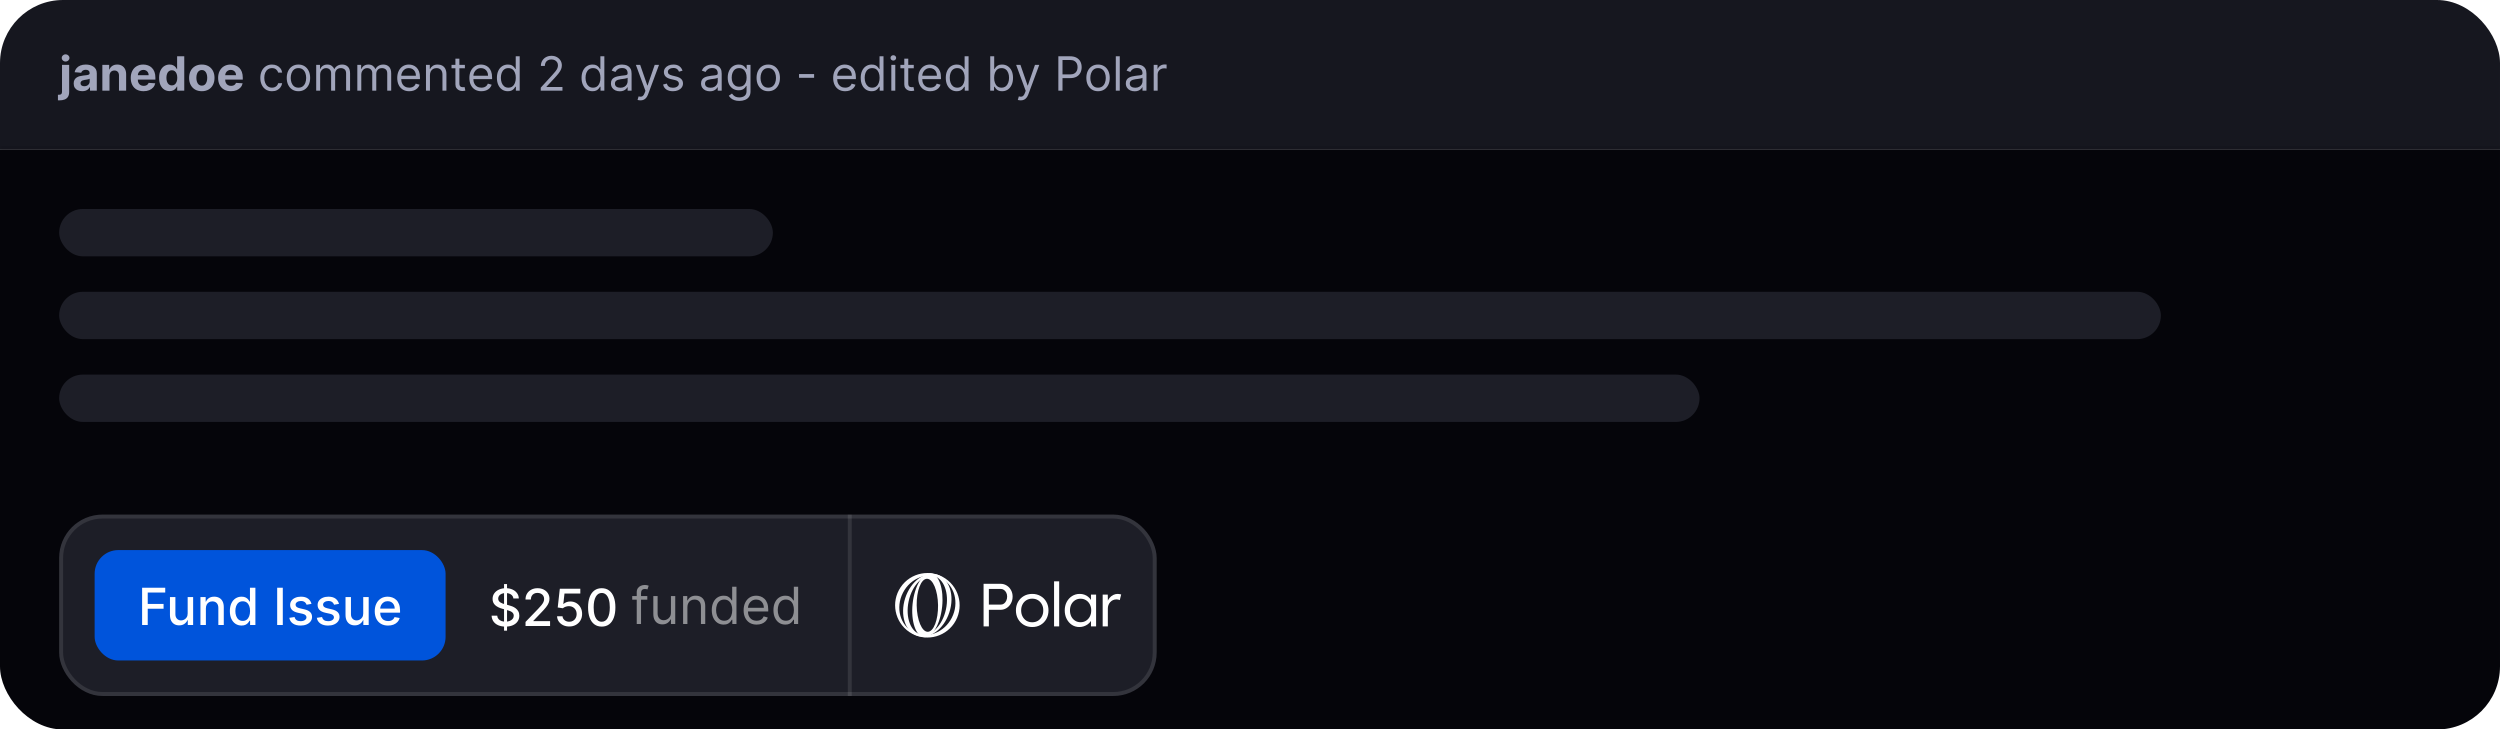 <svg width="634" height="185" viewBox="0 0 634 185" fill="none" xmlns="http://www.w3.org/2000/svg">
<g clip-path="url(#clip0_3455_5477)">
<mask id="path-2-inside-1_3455_5477" fill="white">
<path d="M0 0H655V38H0V0Z"/>
</mask>
<path d="M0 0H655V38H0V0Z" fill="#16171F"/>
<path d="M655 37H0V39H655V37Z" fill="black" fill-opacity="0.08" mask="url(#path-2-inside-1_3455_5477)"/>
<path d="M15.724 16.454H17.54V23.324C17.54 23.829 17.44 24.239 17.241 24.551C17.043 24.864 16.757 25.092 16.385 25.237C16.016 25.382 15.574 25.454 15.06 25.454C14.997 25.454 14.938 25.453 14.881 25.45C14.821 25.45 14.758 25.449 14.693 25.446V24.027C14.742 24.03 14.784 24.031 14.821 24.031C14.855 24.034 14.892 24.035 14.932 24.035C15.224 24.035 15.429 23.973 15.546 23.848C15.665 23.726 15.724 23.541 15.724 23.294V16.454ZM16.628 15.611C16.361 15.611 16.131 15.521 15.938 15.342C15.744 15.161 15.648 14.943 15.648 14.69C15.648 14.44 15.744 14.226 15.938 14.047C16.131 13.865 16.361 13.774 16.628 13.774C16.901 13.774 17.132 13.865 17.322 14.047C17.516 14.226 17.612 14.44 17.612 14.69C17.612 14.943 17.516 15.161 17.322 15.342C17.132 15.521 16.901 15.611 16.628 15.611ZM20.86 23.124C20.443 23.124 20.071 23.051 19.744 22.906C19.417 22.759 19.159 22.541 18.968 22.254C18.781 21.965 18.687 21.604 18.687 21.172C18.687 20.808 18.754 20.503 18.887 20.256C19.021 20.009 19.203 19.81 19.433 19.659C19.663 19.509 19.924 19.395 20.217 19.318C20.512 19.241 20.822 19.188 21.146 19.156C21.527 19.116 21.834 19.079 22.066 19.046C22.299 19.009 22.468 18.954 22.573 18.884C22.679 18.812 22.731 18.707 22.731 18.568V18.543C22.731 18.273 22.646 18.064 22.476 17.916C22.308 17.768 22.069 17.695 21.76 17.695C21.433 17.695 21.173 17.767 20.98 17.912C20.787 18.054 20.659 18.233 20.596 18.449L18.917 18.312C19.003 17.915 19.17 17.571 19.42 17.281C19.67 16.989 19.992 16.764 20.387 16.608C20.785 16.449 21.245 16.369 21.768 16.369C22.132 16.369 22.48 16.412 22.812 16.497C23.147 16.582 23.444 16.715 23.703 16.893C23.964 17.072 24.17 17.303 24.321 17.584C24.471 17.862 24.547 18.196 24.547 18.585V23H22.825V22.092H22.774C22.669 22.297 22.528 22.477 22.352 22.634C22.176 22.787 21.964 22.908 21.717 22.996C21.47 23.081 21.184 23.124 20.86 23.124ZM21.38 21.871C21.647 21.871 21.883 21.818 22.088 21.713C22.292 21.605 22.453 21.46 22.569 21.278C22.686 21.097 22.744 20.891 22.744 20.66V19.966C22.687 20.003 22.609 20.037 22.51 20.068C22.413 20.097 22.304 20.124 22.181 20.149C22.059 20.172 21.937 20.193 21.815 20.213C21.693 20.23 21.582 20.246 21.483 20.26C21.27 20.291 21.084 20.341 20.924 20.409C20.765 20.477 20.642 20.57 20.554 20.686C20.466 20.8 20.422 20.942 20.422 21.112C20.422 21.359 20.511 21.548 20.69 21.679C20.872 21.807 21.102 21.871 21.38 21.871ZM27.77 19.216V23H25.955V16.454H27.685V17.609H27.762C27.907 17.229 28.149 16.928 28.49 16.706C28.831 16.482 29.245 16.369 29.73 16.369C30.185 16.369 30.581 16.469 30.919 16.668C31.258 16.866 31.52 17.151 31.708 17.52C31.895 17.886 31.989 18.324 31.989 18.832V23H30.174V19.156C30.177 18.756 30.074 18.443 29.867 18.219C29.659 17.991 29.374 17.878 29.01 17.878C28.766 17.878 28.55 17.93 28.363 18.035C28.178 18.141 28.033 18.294 27.928 18.496C27.826 18.695 27.773 18.935 27.77 19.216ZM36.403 23.128C35.729 23.128 35.15 22.991 34.664 22.719C34.181 22.443 33.809 22.054 33.548 21.551C33.286 21.046 33.156 20.447 33.156 19.757C33.156 19.084 33.286 18.493 33.548 17.984C33.809 17.476 34.177 17.079 34.651 16.796C35.129 16.511 35.688 16.369 36.33 16.369C36.762 16.369 37.164 16.439 37.536 16.578C37.911 16.715 38.238 16.921 38.516 17.196C38.798 17.472 39.016 17.818 39.173 18.236C39.329 18.651 39.407 19.136 39.407 19.693V20.192H33.88V19.067H37.698C37.698 18.805 37.641 18.574 37.528 18.372C37.414 18.171 37.256 18.013 37.055 17.899C36.856 17.783 36.624 17.724 36.36 17.724C36.084 17.724 35.84 17.788 35.627 17.916C35.417 18.041 35.252 18.21 35.133 18.423C35.014 18.634 34.952 18.868 34.95 19.126V20.196C34.95 20.52 35.009 20.8 35.129 21.035C35.251 21.271 35.423 21.453 35.644 21.581C35.866 21.709 36.129 21.773 36.432 21.773C36.634 21.773 36.819 21.744 36.986 21.688C37.154 21.631 37.298 21.546 37.417 21.432C37.536 21.318 37.627 21.179 37.69 21.014L39.369 21.125C39.283 21.528 39.109 21.881 38.844 22.182C38.583 22.48 38.245 22.713 37.83 22.881C37.418 23.046 36.943 23.128 36.403 23.128ZM43.004 23.107C42.506 23.107 42.056 22.979 41.653 22.723C41.252 22.465 40.934 22.085 40.698 21.585C40.465 21.082 40.349 20.466 40.349 19.736C40.349 18.986 40.469 18.362 40.711 17.865C40.952 17.365 41.273 16.991 41.674 16.744C42.077 16.494 42.519 16.369 42.999 16.369C43.366 16.369 43.671 16.432 43.916 16.557C44.163 16.679 44.361 16.832 44.512 17.017C44.666 17.199 44.782 17.378 44.861 17.554H44.917V14.273H46.728V23H44.938V21.952H44.861C44.776 22.134 44.656 22.314 44.499 22.493C44.346 22.669 44.146 22.815 43.898 22.932C43.654 23.048 43.356 23.107 43.004 23.107ZM43.579 21.662C43.871 21.662 44.119 21.582 44.32 21.423C44.525 21.261 44.681 21.035 44.789 20.746C44.9 20.456 44.955 20.116 44.955 19.727C44.955 19.338 44.901 19 44.793 18.713C44.685 18.426 44.529 18.204 44.325 18.048C44.12 17.892 43.871 17.814 43.579 17.814C43.281 17.814 43.029 17.895 42.825 18.057C42.62 18.219 42.465 18.443 42.36 18.73C42.255 19.017 42.202 19.349 42.202 19.727C42.202 20.108 42.255 20.445 42.36 20.737C42.468 21.027 42.623 21.254 42.825 21.419C43.029 21.581 43.281 21.662 43.579 21.662ZM51.178 23.128C50.516 23.128 49.944 22.987 49.461 22.706C48.98 22.422 48.61 22.027 48.348 21.521C48.087 21.013 47.956 20.423 47.956 19.753C47.956 19.077 48.087 18.486 48.348 17.98C48.61 17.472 48.98 17.077 49.461 16.796C49.944 16.511 50.516 16.369 51.178 16.369C51.84 16.369 52.411 16.511 52.891 16.796C53.374 17.077 53.746 17.472 54.008 17.98C54.269 18.486 54.4 19.077 54.4 19.753C54.4 20.423 54.269 21.013 54.008 21.521C53.746 22.027 53.374 22.422 52.891 22.706C52.411 22.987 51.84 23.128 51.178 23.128ZM51.186 21.722C51.488 21.722 51.739 21.636 51.941 21.466C52.142 21.293 52.294 21.057 52.397 20.759C52.502 20.46 52.554 20.121 52.554 19.74C52.554 19.359 52.502 19.02 52.397 18.722C52.294 18.423 52.142 18.188 51.941 18.014C51.739 17.841 51.488 17.754 51.186 17.754C50.883 17.754 50.627 17.841 50.419 18.014C50.215 18.188 50.06 18.423 49.955 18.722C49.853 19.02 49.801 19.359 49.801 19.74C49.801 20.121 49.853 20.46 49.955 20.759C50.06 21.057 50.215 21.293 50.419 21.466C50.627 21.636 50.883 21.722 51.186 21.722ZM58.563 23.128C57.89 23.128 57.31 22.991 56.824 22.719C56.341 22.443 55.969 22.054 55.708 21.551C55.446 21.046 55.316 20.447 55.316 19.757C55.316 19.084 55.446 18.493 55.708 17.984C55.969 17.476 56.337 17.079 56.811 16.796C57.289 16.511 57.848 16.369 58.49 16.369C58.922 16.369 59.324 16.439 59.696 16.578C60.071 16.715 60.398 16.921 60.676 17.196C60.958 17.472 61.176 17.818 61.333 18.236C61.489 18.651 61.567 19.136 61.567 19.693V20.192H56.04V19.067H59.858C59.858 18.805 59.801 18.574 59.688 18.372C59.574 18.171 59.416 18.013 59.215 17.899C59.016 17.783 58.784 17.724 58.52 17.724C58.245 17.724 58 17.788 57.787 17.916C57.577 18.041 57.412 18.21 57.293 18.423C57.174 18.634 57.113 18.868 57.11 19.126V20.196C57.11 20.52 57.169 20.8 57.289 21.035C57.411 21.271 57.583 21.453 57.804 21.581C58.026 21.709 58.289 21.773 58.593 21.773C58.794 21.773 58.979 21.744 59.147 21.688C59.314 21.631 59.458 21.546 59.577 21.432C59.696 21.318 59.787 21.179 59.85 21.014L61.529 21.125C61.444 21.528 61.269 21.881 61.005 22.182C60.743 22.48 60.405 22.713 59.99 22.881C59.578 23.046 59.103 23.128 58.563 23.128ZM68.982 23.136C68.368 23.136 67.84 22.991 67.397 22.702C66.954 22.412 66.613 22.013 66.374 21.504C66.135 20.996 66.016 20.415 66.016 19.761C66.016 19.097 66.138 18.51 66.382 18.001C66.63 17.49 66.973 17.091 67.414 16.804C67.857 16.514 68.374 16.369 68.965 16.369C69.425 16.369 69.84 16.454 70.209 16.625C70.579 16.796 70.881 17.034 71.117 17.341C71.353 17.648 71.499 18.006 71.556 18.415H70.55C70.473 18.116 70.303 17.852 70.039 17.622C69.777 17.389 69.425 17.273 68.982 17.273C68.59 17.273 68.246 17.375 67.951 17.579C67.658 17.781 67.429 18.067 67.265 18.436C67.103 18.803 67.022 19.233 67.022 19.727C67.022 20.233 67.101 20.673 67.26 21.048C67.422 21.423 67.65 21.715 67.942 21.922C68.238 22.129 68.584 22.233 68.982 22.233C69.243 22.233 69.481 22.188 69.694 22.097C69.907 22.006 70.087 21.875 70.235 21.704C70.382 21.534 70.488 21.329 70.55 21.091H71.556C71.499 21.477 71.358 21.825 71.134 22.135C70.912 22.442 70.618 22.686 70.252 22.868C69.888 23.047 69.465 23.136 68.982 23.136ZM75.685 23.136C75.094 23.136 74.576 22.996 74.13 22.715C73.686 22.433 73.34 22.04 73.09 21.534C72.843 21.028 72.719 20.438 72.719 19.761C72.719 19.079 72.843 18.484 73.09 17.976C73.34 17.467 73.686 17.072 74.13 16.791C74.576 16.51 75.094 16.369 75.685 16.369C76.276 16.369 76.793 16.51 77.236 16.791C77.682 17.072 78.029 17.467 78.276 17.976C78.526 18.484 78.651 19.079 78.651 19.761C78.651 20.438 78.526 21.028 78.276 21.534C78.029 22.04 77.682 22.433 77.236 22.715C76.793 22.996 76.276 23.136 75.685 23.136ZM75.685 22.233C76.134 22.233 76.503 22.118 76.793 21.888C77.083 21.658 77.297 21.355 77.436 20.98C77.576 20.605 77.645 20.199 77.645 19.761C77.645 19.324 77.576 18.916 77.436 18.538C77.297 18.16 77.083 17.855 76.793 17.622C76.503 17.389 76.134 17.273 75.685 17.273C75.236 17.273 74.867 17.389 74.577 17.622C74.287 17.855 74.073 18.16 73.934 18.538C73.794 18.916 73.725 19.324 73.725 19.761C73.725 20.199 73.794 20.605 73.934 20.98C74.073 21.355 74.287 21.658 74.577 21.888C74.867 22.118 75.236 22.233 75.685 22.233ZM80.186 23V16.454H81.158V17.477H81.243C81.379 17.128 81.599 16.857 81.903 16.663C82.207 16.467 82.572 16.369 82.999 16.369C83.43 16.369 83.79 16.467 84.077 16.663C84.367 16.857 84.592 17.128 84.754 17.477H84.822C84.99 17.139 85.242 16.871 85.577 16.672C85.912 16.47 86.314 16.369 86.783 16.369C87.368 16.369 87.847 16.553 88.219 16.919C88.591 17.283 88.777 17.849 88.777 18.619V23H87.771V18.619C87.771 18.136 87.639 17.791 87.375 17.584C87.111 17.376 86.8 17.273 86.442 17.273C85.981 17.273 85.625 17.412 85.372 17.69C85.119 17.966 84.993 18.315 84.993 18.739V23H83.97V18.517C83.97 18.145 83.849 17.845 83.608 17.618C83.367 17.388 83.055 17.273 82.675 17.273C82.413 17.273 82.169 17.342 81.942 17.482C81.717 17.621 81.535 17.814 81.396 18.061C81.26 18.305 81.192 18.588 81.192 18.909V23H80.186ZM90.616 23V16.454H91.587V17.477H91.673C91.809 17.128 92.029 16.857 92.333 16.663C92.637 16.467 93.002 16.369 93.428 16.369C93.86 16.369 94.219 16.467 94.506 16.663C94.796 16.857 95.022 17.128 95.184 17.477H95.252C95.42 17.139 95.671 16.871 96.006 16.672C96.342 16.47 96.744 16.369 97.212 16.369C97.798 16.369 98.276 16.553 98.648 16.919C99.021 17.283 99.207 17.849 99.207 18.619V23H98.201V18.619C98.201 18.136 98.069 17.791 97.805 17.584C97.54 17.376 97.229 17.273 96.871 17.273C96.411 17.273 96.055 17.412 95.802 17.69C95.549 17.966 95.423 18.315 95.423 18.739V23H94.4V18.517C94.4 18.145 94.279 17.845 94.038 17.618C93.796 17.388 93.485 17.273 93.104 17.273C92.843 17.273 92.599 17.342 92.371 17.482C92.147 17.621 91.965 17.814 91.826 18.061C91.69 18.305 91.621 18.588 91.621 18.909V23H90.616ZM103.79 23.136C103.159 23.136 102.615 22.997 102.158 22.719C101.703 22.438 101.352 22.046 101.105 21.543C100.861 21.037 100.739 20.449 100.739 19.778C100.739 19.108 100.861 18.517 101.105 18.006C101.352 17.491 101.696 17.091 102.136 16.804C102.58 16.514 103.097 16.369 103.688 16.369C104.028 16.369 104.365 16.426 104.697 16.54C105.03 16.653 105.332 16.838 105.605 17.094C105.878 17.347 106.095 17.682 106.257 18.099C106.419 18.517 106.5 19.031 106.5 19.642V20.068H101.455V19.199H105.477C105.477 18.829 105.403 18.5 105.256 18.21C105.111 17.921 104.903 17.692 104.634 17.524C104.366 17.357 104.051 17.273 103.688 17.273C103.287 17.273 102.94 17.372 102.648 17.571C102.358 17.767 102.135 18.023 101.979 18.338C101.822 18.653 101.744 18.991 101.744 19.352V19.932C101.744 20.426 101.83 20.845 102 21.189C102.173 21.53 102.413 21.79 102.72 21.969C103.027 22.145 103.384 22.233 103.79 22.233C104.054 22.233 104.293 22.196 104.506 22.122C104.722 22.046 104.908 21.932 105.064 21.781C105.22 21.628 105.341 21.438 105.426 21.21L106.398 21.483C106.295 21.812 106.124 22.102 105.882 22.352C105.641 22.599 105.342 22.793 104.987 22.932C104.632 23.068 104.233 23.136 103.79 23.136ZM109.036 19.062V23H108.03V16.454H109.001V17.477H109.087C109.24 17.145 109.473 16.878 109.786 16.676C110.098 16.472 110.501 16.369 110.996 16.369C111.439 16.369 111.827 16.46 112.159 16.642C112.491 16.821 112.75 17.094 112.935 17.46C113.119 17.824 113.212 18.284 113.212 18.841V23H112.206V18.909C112.206 18.395 112.072 17.994 111.805 17.707C111.538 17.418 111.172 17.273 110.706 17.273C110.385 17.273 110.098 17.342 109.845 17.482C109.595 17.621 109.398 17.824 109.253 18.091C109.108 18.358 109.036 18.682 109.036 19.062ZM117.896 16.454V17.307H114.504V16.454H117.896ZM115.493 14.886H116.498V21.125C116.498 21.409 116.539 21.622 116.622 21.764C116.707 21.903 116.815 21.997 116.946 22.046C117.079 22.091 117.22 22.114 117.368 22.114C117.478 22.114 117.569 22.108 117.64 22.097C117.711 22.082 117.768 22.071 117.811 22.062L118.015 22.966C117.947 22.991 117.852 23.017 117.73 23.043C117.608 23.071 117.453 23.085 117.265 23.085C116.981 23.085 116.703 23.024 116.43 22.902C116.16 22.78 115.936 22.594 115.757 22.344C115.581 22.094 115.493 21.778 115.493 21.398V14.886ZM122.083 23.136C121.452 23.136 120.908 22.997 120.451 22.719C119.996 22.438 119.645 22.046 119.398 21.543C119.154 21.037 119.032 20.449 119.032 19.778C119.032 19.108 119.154 18.517 119.398 18.006C119.645 17.491 119.989 17.091 120.429 16.804C120.873 16.514 121.39 16.369 121.98 16.369C122.321 16.369 122.658 16.426 122.99 16.54C123.323 16.653 123.625 16.838 123.898 17.094C124.171 17.347 124.388 17.682 124.55 18.099C124.712 18.517 124.793 19.031 124.793 19.642V20.068H119.748V19.199H123.77C123.77 18.829 123.696 18.5 123.549 18.21C123.404 17.921 123.196 17.692 122.926 17.524C122.659 17.357 122.344 17.273 121.98 17.273C121.58 17.273 121.233 17.372 120.941 17.571C120.651 17.767 120.428 18.023 120.272 18.338C120.115 18.653 120.037 18.991 120.037 19.352V19.932C120.037 20.426 120.123 20.845 120.293 21.189C120.466 21.53 120.706 21.79 121.013 21.969C121.32 22.145 121.676 22.233 122.083 22.233C122.347 22.233 122.586 22.196 122.799 22.122C123.015 22.046 123.201 21.932 123.357 21.781C123.513 21.628 123.634 21.438 123.719 21.21L124.691 21.483C124.588 21.812 124.417 22.102 124.175 22.352C123.934 22.599 123.635 22.793 123.28 22.932C122.925 23.068 122.526 23.136 122.083 23.136ZM128.794 23.136C128.249 23.136 127.767 22.999 127.35 22.723C126.932 22.445 126.605 22.053 126.37 21.547C126.134 21.038 126.016 20.438 126.016 19.744C126.016 19.057 126.134 18.46 126.37 17.954C126.605 17.449 126.934 17.058 127.354 16.783C127.775 16.507 128.26 16.369 128.811 16.369C129.238 16.369 129.574 16.44 129.821 16.582C130.071 16.722 130.262 16.881 130.392 17.06C130.526 17.236 130.63 17.381 130.703 17.494H130.789V14.273H131.794V23H130.823V21.994H130.703C130.63 22.114 130.525 22.264 130.388 22.446C130.252 22.625 130.057 22.785 129.804 22.928C129.551 23.067 129.215 23.136 128.794 23.136ZM128.931 22.233C129.334 22.233 129.675 22.128 129.953 21.918C130.232 21.704 130.444 21.41 130.588 21.035C130.733 20.658 130.806 20.222 130.806 19.727C130.806 19.239 130.735 18.811 130.593 18.445C130.451 18.075 130.24 17.788 129.962 17.584C129.684 17.376 129.34 17.273 128.931 17.273C128.505 17.273 128.15 17.382 127.865 17.601C127.584 17.817 127.373 18.111 127.23 18.483C127.091 18.852 127.022 19.267 127.022 19.727C127.022 20.193 127.093 20.616 127.235 20.997C127.38 21.375 127.593 21.676 127.874 21.901C128.158 22.122 128.51 22.233 128.931 22.233ZM137.134 23V22.233L140.015 19.079C140.353 18.71 140.631 18.389 140.85 18.116C141.069 17.841 141.23 17.582 141.336 17.341C141.444 17.097 141.498 16.841 141.498 16.574C141.498 16.267 141.424 16.001 141.276 15.777C141.131 15.553 140.932 15.379 140.679 15.257C140.426 15.135 140.142 15.074 139.827 15.074C139.492 15.074 139.199 15.143 138.949 15.283C138.702 15.419 138.51 15.611 138.374 15.858C138.24 16.105 138.174 16.395 138.174 16.727H137.168C137.168 16.216 137.286 15.767 137.522 15.381C137.757 14.994 138.078 14.693 138.485 14.477C138.894 14.261 139.353 14.153 139.861 14.153C140.373 14.153 140.826 14.261 141.221 14.477C141.615 14.693 141.925 14.984 142.15 15.351C142.374 15.717 142.486 16.125 142.486 16.574C142.486 16.895 142.428 17.209 142.311 17.516C142.198 17.82 141.999 18.159 141.715 18.534C141.434 18.906 141.043 19.361 140.543 19.898L138.583 21.994V22.062H142.64V23H137.134ZM150.263 23.136C149.718 23.136 149.236 22.999 148.819 22.723C148.401 22.445 148.074 22.053 147.838 21.547C147.603 21.038 147.485 20.438 147.485 19.744C147.485 19.057 147.603 18.46 147.838 17.954C148.074 17.449 148.402 17.058 148.823 16.783C149.243 16.507 149.729 16.369 150.28 16.369C150.706 16.369 151.043 16.44 151.29 16.582C151.54 16.722 151.73 16.881 151.861 17.06C151.995 17.236 152.098 17.381 152.172 17.494H152.257V14.273H153.263V23H152.292V21.994H152.172C152.098 22.114 151.993 22.264 151.857 22.446C151.721 22.625 151.526 22.785 151.273 22.928C151.02 23.067 150.684 23.136 150.263 23.136ZM150.4 22.233C150.803 22.233 151.144 22.128 151.422 21.918C151.701 21.704 151.912 21.41 152.057 21.035C152.202 20.658 152.275 20.222 152.275 19.727C152.275 19.239 152.203 18.811 152.061 18.445C151.919 18.075 151.709 17.788 151.431 17.584C151.152 17.376 150.809 17.273 150.4 17.273C149.973 17.273 149.618 17.382 149.334 17.601C149.053 17.817 148.841 18.111 148.699 18.483C148.56 18.852 148.49 19.267 148.49 19.727C148.49 20.193 148.561 20.616 148.703 20.997C148.848 21.375 149.061 21.676 149.343 21.901C149.627 22.122 149.979 22.233 150.4 22.233ZM157.171 23.153C156.756 23.153 156.38 23.075 156.042 22.919C155.703 22.76 155.435 22.531 155.236 22.233C155.037 21.932 154.938 21.568 154.938 21.142C154.938 20.767 155.012 20.463 155.159 20.23C155.307 19.994 155.505 19.81 155.752 19.676C155.999 19.543 156.272 19.443 156.57 19.378C156.871 19.31 157.174 19.256 157.478 19.216C157.875 19.165 158.198 19.126 158.445 19.101C158.695 19.072 158.877 19.026 158.99 18.96C159.107 18.895 159.165 18.781 159.165 18.619V18.585C159.165 18.165 159.05 17.838 158.82 17.605C158.593 17.372 158.248 17.256 157.784 17.256C157.304 17.256 156.928 17.361 156.655 17.571C156.382 17.781 156.191 18.006 156.08 18.244L155.125 17.903C155.296 17.506 155.523 17.196 155.807 16.974C156.094 16.75 156.407 16.594 156.745 16.506C157.086 16.415 157.421 16.369 157.75 16.369C157.961 16.369 158.202 16.395 158.475 16.446C158.75 16.494 159.016 16.595 159.272 16.749C159.53 16.902 159.745 17.134 159.915 17.443C160.086 17.753 160.171 18.168 160.171 18.688V23H159.165V22.114H159.114C159.046 22.256 158.932 22.408 158.773 22.57C158.614 22.732 158.402 22.869 158.138 22.983C157.874 23.097 157.551 23.153 157.171 23.153ZM157.324 22.25C157.722 22.25 158.057 22.172 158.33 22.016C158.605 21.859 158.813 21.658 158.952 21.41C159.094 21.163 159.165 20.903 159.165 20.631V19.71C159.123 19.761 159.029 19.808 158.884 19.851C158.742 19.891 158.577 19.926 158.39 19.957C158.205 19.986 158.025 20.011 157.848 20.034C157.675 20.054 157.534 20.071 157.426 20.085C157.165 20.119 156.921 20.175 156.694 20.251C156.469 20.325 156.287 20.438 156.148 20.588C156.012 20.736 155.944 20.938 155.944 21.193C155.944 21.543 156.073 21.807 156.331 21.986C156.593 22.162 156.924 22.25 157.324 22.25ZM162.42 25.454C162.249 25.454 162.097 25.44 161.964 25.412C161.83 25.386 161.738 25.361 161.687 25.335L161.942 24.449C162.187 24.511 162.403 24.534 162.59 24.517C162.778 24.5 162.944 24.416 163.089 24.266C163.237 24.118 163.371 23.878 163.494 23.546L163.681 23.034L161.261 16.454H162.352L164.158 21.671H164.227L166.033 16.454H167.124L164.346 23.954C164.221 24.293 164.066 24.572 163.881 24.794C163.697 25.018 163.482 25.185 163.238 25.293C162.996 25.401 162.724 25.454 162.42 25.454ZM173.088 17.921L172.185 18.176C172.128 18.026 172.044 17.879 171.933 17.737C171.825 17.592 171.678 17.473 171.49 17.379C171.303 17.285 171.062 17.239 170.77 17.239C170.369 17.239 170.036 17.331 169.768 17.516C169.504 17.697 169.372 17.929 169.372 18.21C169.372 18.46 169.463 18.658 169.645 18.803C169.827 18.947 170.111 19.068 170.497 19.165L171.469 19.403C172.054 19.546 172.49 19.763 172.777 20.055C173.064 20.345 173.207 20.719 173.207 21.176C173.207 21.551 173.099 21.886 172.884 22.182C172.67 22.477 172.372 22.71 171.989 22.881C171.605 23.051 171.159 23.136 170.651 23.136C169.983 23.136 169.43 22.991 168.993 22.702C168.555 22.412 168.278 21.989 168.162 21.432L169.116 21.193C169.207 21.546 169.379 21.81 169.632 21.986C169.888 22.162 170.222 22.25 170.634 22.25C171.102 22.25 171.474 22.151 171.75 21.952C172.028 21.75 172.168 21.509 172.168 21.227C172.168 21 172.088 20.81 171.929 20.656C171.77 20.5 171.526 20.384 171.196 20.307L170.105 20.051C169.506 19.909 169.065 19.689 168.784 19.391C168.506 19.09 168.366 18.713 168.366 18.261C168.366 17.892 168.47 17.565 168.678 17.281C168.888 16.997 169.173 16.774 169.534 16.612C169.898 16.45 170.31 16.369 170.77 16.369C171.418 16.369 171.926 16.511 172.295 16.796C172.668 17.079 172.932 17.454 173.088 17.921ZM180.022 23.153C179.608 23.153 179.231 23.075 178.893 22.919C178.555 22.76 178.287 22.531 178.088 22.233C177.889 21.932 177.789 21.568 177.789 21.142C177.789 20.767 177.863 20.463 178.011 20.23C178.159 19.994 178.356 19.81 178.603 19.676C178.85 19.543 179.123 19.443 179.422 19.378C179.723 19.31 180.025 19.256 180.329 19.216C180.727 19.165 181.049 19.126 181.297 19.101C181.547 19.072 181.728 19.026 181.842 18.96C181.958 18.895 182.017 18.781 182.017 18.619V18.585C182.017 18.165 181.902 17.838 181.672 17.605C181.444 17.372 181.099 17.256 180.636 17.256C180.156 17.256 179.779 17.361 179.507 17.571C179.234 17.781 179.042 18.006 178.931 18.244L177.977 17.903C178.147 17.506 178.375 17.196 178.659 16.974C178.946 16.75 179.258 16.594 179.596 16.506C179.937 16.415 180.272 16.369 180.602 16.369C180.812 16.369 181.054 16.395 181.326 16.446C181.602 16.494 181.868 16.595 182.123 16.749C182.382 16.902 182.596 17.134 182.767 17.443C182.937 17.753 183.022 18.168 183.022 18.688V23H182.017V22.114H181.966C181.897 22.256 181.784 22.408 181.625 22.57C181.466 22.732 181.254 22.869 180.99 22.983C180.725 23.097 180.403 23.153 180.022 23.153ZM180.176 22.25C180.574 22.25 180.909 22.172 181.181 22.016C181.457 21.859 181.664 21.658 181.804 21.41C181.946 21.163 182.017 20.903 182.017 20.631V19.71C181.974 19.761 181.88 19.808 181.735 19.851C181.593 19.891 181.429 19.926 181.241 19.957C181.056 19.986 180.876 20.011 180.7 20.034C180.527 20.054 180.386 20.071 180.278 20.085C180.017 20.119 179.772 20.175 179.545 20.251C179.321 20.325 179.139 20.438 179 20.588C178.863 20.736 178.795 20.938 178.795 21.193C178.795 21.543 178.924 21.807 179.183 21.986C179.444 22.162 179.775 22.25 180.176 22.25ZM187.5 25.591C187.014 25.591 186.597 25.528 186.247 25.403C185.898 25.281 185.607 25.119 185.374 24.918C185.143 24.719 184.96 24.506 184.824 24.278L185.625 23.716C185.716 23.835 185.831 23.972 185.97 24.125C186.109 24.281 186.3 24.416 186.541 24.53C186.786 24.646 187.105 24.704 187.5 24.704C188.028 24.704 188.464 24.577 188.808 24.321C189.152 24.065 189.324 23.665 189.324 23.119V21.79H189.239C189.165 21.909 189.06 22.057 188.923 22.233C188.79 22.406 188.597 22.561 188.344 22.697C188.094 22.831 187.756 22.898 187.33 22.898C186.801 22.898 186.327 22.773 185.906 22.523C185.489 22.273 185.158 21.909 184.913 21.432C184.672 20.954 184.551 20.375 184.551 19.693C184.551 19.023 184.669 18.439 184.905 17.942C185.141 17.442 185.469 17.055 185.889 16.783C186.31 16.507 186.795 16.369 187.347 16.369C187.773 16.369 188.111 16.44 188.361 16.582C188.614 16.722 188.807 16.881 188.94 17.06C189.077 17.236 189.182 17.381 189.256 17.494H189.358V16.454H190.33V23.188C190.33 23.75 190.202 24.207 189.946 24.56C189.693 24.915 189.352 25.175 188.923 25.34C188.497 25.507 188.023 25.591 187.5 25.591ZM187.466 21.994C187.869 21.994 188.21 21.902 188.489 21.717C188.767 21.533 188.979 21.267 189.124 20.921C189.268 20.574 189.341 20.159 189.341 19.676C189.341 19.204 189.27 18.788 189.128 18.428C188.986 18.067 188.776 17.784 188.497 17.579C188.219 17.375 187.875 17.273 187.466 17.273C187.04 17.273 186.685 17.381 186.401 17.597C186.119 17.812 185.908 18.102 185.766 18.466C185.626 18.829 185.557 19.233 185.557 19.676C185.557 20.131 185.628 20.533 185.77 20.882C185.915 21.229 186.128 21.501 186.409 21.7C186.693 21.896 187.045 21.994 187.466 21.994ZM194.83 23.136C194.239 23.136 193.72 22.996 193.274 22.715C192.831 22.433 192.484 22.04 192.234 21.534C191.987 21.028 191.864 20.438 191.864 19.761C191.864 19.079 191.987 18.484 192.234 17.976C192.484 17.467 192.831 17.072 193.274 16.791C193.72 16.51 194.239 16.369 194.83 16.369C195.42 16.369 195.938 16.51 196.381 16.791C196.827 17.072 197.173 17.467 197.42 17.976C197.67 18.484 197.795 19.079 197.795 19.761C197.795 20.438 197.67 21.028 197.42 21.534C197.173 22.04 196.827 22.433 196.381 22.715C195.938 22.996 195.42 23.136 194.83 23.136ZM194.83 22.233C195.278 22.233 195.648 22.118 195.938 21.888C196.227 21.658 196.442 21.355 196.581 20.98C196.72 20.605 196.79 20.199 196.79 19.761C196.79 19.324 196.72 18.916 196.581 18.538C196.442 18.16 196.227 17.855 195.938 17.622C195.648 17.389 195.278 17.273 194.83 17.273C194.381 17.273 194.011 17.389 193.722 17.622C193.432 17.855 193.217 18.16 193.078 18.538C192.939 18.916 192.869 19.324 192.869 19.761C192.869 20.199 192.939 20.605 193.078 20.98C193.217 21.355 193.432 21.658 193.722 21.888C194.011 22.118 194.381 22.233 194.83 22.233ZM206.456 18.79V19.727H202.637V18.79H206.456ZM214.344 23.136C213.714 23.136 213.17 22.997 212.712 22.719C212.258 22.438 211.907 22.046 211.66 21.543C211.415 21.037 211.293 20.449 211.293 19.778C211.293 19.108 211.415 18.517 211.66 18.006C211.907 17.491 212.251 17.091 212.691 16.804C213.134 16.514 213.651 16.369 214.242 16.369C214.583 16.369 214.92 16.426 215.252 16.54C215.585 16.653 215.887 16.838 216.16 17.094C216.433 17.347 216.65 17.682 216.812 18.099C216.974 18.517 217.055 19.031 217.055 19.642V20.068H212.009V19.199H216.032C216.032 18.829 215.958 18.5 215.81 18.21C215.665 17.921 215.458 17.692 215.188 17.524C214.921 17.357 214.606 17.273 214.242 17.273C213.842 17.273 213.495 17.372 213.202 17.571C212.913 17.767 212.69 18.023 212.533 18.338C212.377 18.653 212.299 18.991 212.299 19.352V19.932C212.299 20.426 212.384 20.845 212.555 21.189C212.728 21.53 212.968 21.79 213.275 21.969C213.582 22.145 213.938 22.233 214.344 22.233C214.609 22.233 214.847 22.196 215.06 22.122C215.276 22.046 215.462 21.932 215.619 21.781C215.775 21.628 215.896 21.438 215.981 21.21L216.952 21.483C216.85 21.812 216.678 22.102 216.437 22.352C216.195 22.599 215.897 22.793 215.542 22.932C215.187 23.068 214.788 23.136 214.344 23.136ZM221.056 23.136C220.511 23.136 220.029 22.999 219.612 22.723C219.194 22.445 218.867 22.053 218.631 21.547C218.396 21.038 218.278 20.438 218.278 19.744C218.278 19.057 218.396 18.46 218.631 17.954C218.867 17.449 219.195 17.058 219.616 16.783C220.036 16.507 220.522 16.369 221.073 16.369C221.499 16.369 221.836 16.44 222.083 16.582C222.333 16.722 222.523 16.881 222.654 17.06C222.788 17.236 222.891 17.381 222.965 17.494H223.05V14.273H224.056V23H223.085V21.994H222.965C222.891 22.114 222.786 22.264 222.65 22.446C222.513 22.625 222.319 22.785 222.066 22.928C221.813 23.067 221.477 23.136 221.056 23.136ZM221.192 22.233C221.596 22.233 221.937 22.128 222.215 21.918C222.494 21.704 222.705 21.41 222.85 21.035C222.995 20.658 223.067 20.222 223.067 19.727C223.067 19.239 222.996 18.811 222.854 18.445C222.712 18.075 222.502 17.788 222.224 17.584C221.945 17.376 221.602 17.273 221.192 17.273C220.766 17.273 220.411 17.382 220.127 17.601C219.846 17.817 219.634 18.111 219.492 18.483C219.353 18.852 219.283 19.267 219.283 19.727C219.283 20.193 219.354 20.616 219.496 20.997C219.641 21.375 219.854 21.676 220.136 21.901C220.42 22.122 220.772 22.233 221.192 22.233ZM226.038 23V16.454H227.043V23H226.038ZM226.549 15.364C226.353 15.364 226.184 15.297 226.042 15.163C225.903 15.03 225.833 14.869 225.833 14.682C225.833 14.494 225.903 14.334 226.042 14.2C226.184 14.067 226.353 14 226.549 14C226.745 14 226.913 14.067 227.052 14.2C227.194 14.334 227.265 14.494 227.265 14.682C227.265 14.869 227.194 15.03 227.052 15.163C226.913 15.297 226.745 15.364 226.549 15.364ZM231.732 16.454V17.307H228.34V16.454H231.732ZM229.328 14.886H230.334V21.125C230.334 21.409 230.375 21.622 230.458 21.764C230.543 21.903 230.651 21.997 230.782 22.046C230.915 22.091 231.056 22.114 231.203 22.114C231.314 22.114 231.405 22.108 231.476 22.097C231.547 22.082 231.604 22.071 231.647 22.062L231.851 22.966C231.783 22.991 231.688 23.017 231.566 23.043C231.444 23.071 231.289 23.085 231.101 23.085C230.817 23.085 230.539 23.024 230.266 22.902C229.996 22.78 229.772 22.594 229.593 22.344C229.417 22.094 229.328 21.778 229.328 21.398V14.886ZM235.919 23.136C235.288 23.136 234.744 22.997 234.287 22.719C233.832 22.438 233.481 22.046 233.234 21.543C232.99 21.037 232.868 20.449 232.868 19.778C232.868 19.108 232.99 18.517 233.234 18.006C233.481 17.491 233.825 17.091 234.265 16.804C234.708 16.514 235.225 16.369 235.816 16.369C236.157 16.369 236.494 16.426 236.826 16.54C237.159 16.653 237.461 16.838 237.734 17.094C238.007 17.347 238.224 17.682 238.386 18.099C238.548 18.517 238.629 19.031 238.629 19.642V20.068H233.583V19.199H237.606C237.606 18.829 237.532 18.5 237.385 18.21C237.24 17.921 237.032 17.692 236.762 17.524C236.495 17.357 236.18 17.273 235.816 17.273C235.416 17.273 235.069 17.372 234.777 17.571C234.487 17.767 234.264 18.023 234.108 18.338C233.951 18.653 233.873 18.991 233.873 19.352V19.932C233.873 20.426 233.958 20.845 234.129 21.189C234.302 21.53 234.542 21.79 234.849 21.969C235.156 22.145 235.512 22.233 235.919 22.233C236.183 22.233 236.422 22.196 236.635 22.122C236.85 22.046 237.037 21.932 237.193 21.781C237.349 21.628 237.47 21.438 237.555 21.21L238.527 21.483C238.424 21.812 238.252 22.102 238.011 22.352C237.77 22.599 237.471 22.793 237.116 22.932C236.761 23.068 236.362 23.136 235.919 23.136ZM242.63 23.136C242.085 23.136 241.603 22.999 241.186 22.723C240.768 22.445 240.441 22.053 240.206 21.547C239.97 21.038 239.852 20.438 239.852 19.744C239.852 19.057 239.97 18.46 240.206 17.954C240.441 17.449 240.77 17.058 241.19 16.783C241.61 16.507 242.096 16.369 242.647 16.369C243.074 16.369 243.41 16.44 243.657 16.582C243.907 16.722 244.098 16.881 244.228 17.06C244.362 17.236 244.466 17.381 244.539 17.494H244.625V14.273H245.63V23H244.659V21.994H244.539C244.466 22.114 244.36 22.264 244.224 22.446C244.088 22.625 243.893 22.785 243.64 22.928C243.387 23.067 243.051 23.136 242.63 23.136ZM242.767 22.233C243.17 22.233 243.511 22.128 243.789 21.918C244.068 21.704 244.279 21.41 244.424 21.035C244.569 20.658 244.642 20.222 244.642 19.727C244.642 19.239 244.571 18.811 244.429 18.445C244.287 18.075 244.076 17.788 243.798 17.584C243.52 17.376 243.176 17.273 242.767 17.273C242.341 17.273 241.985 17.382 241.701 17.601C241.42 17.817 241.208 18.111 241.066 18.483C240.927 18.852 240.858 19.267 240.858 19.727C240.858 20.193 240.929 20.616 241.071 20.997C241.216 21.375 241.429 21.676 241.71 21.901C241.994 22.122 242.346 22.233 242.767 22.233ZM251.123 23V14.273H252.129V17.494H252.214C252.288 17.381 252.39 17.236 252.521 17.06C252.654 16.881 252.845 16.722 253.092 16.582C253.342 16.44 253.68 16.369 254.106 16.369C254.657 16.369 255.143 16.507 255.564 16.783C255.984 17.058 256.312 17.449 256.548 17.954C256.784 18.46 256.902 19.057 256.902 19.744C256.902 20.438 256.784 21.038 256.548 21.547C256.312 22.053 255.985 22.445 255.568 22.723C255.15 22.999 254.669 23.136 254.123 23.136C253.703 23.136 253.366 23.067 253.113 22.928C252.86 22.785 252.666 22.625 252.529 22.446C252.393 22.264 252.288 22.114 252.214 21.994H252.095V23H251.123ZM252.112 19.727C252.112 20.222 252.184 20.658 252.329 21.035C252.474 21.41 252.686 21.704 252.964 21.918C253.243 22.128 253.583 22.233 253.987 22.233C254.407 22.233 254.758 22.122 255.039 21.901C255.324 21.676 255.537 21.375 255.679 20.997C255.824 20.616 255.896 20.193 255.896 19.727C255.896 19.267 255.825 18.852 255.683 18.483C255.544 18.111 255.332 17.817 255.048 17.601C254.767 17.382 254.413 17.273 253.987 17.273C253.578 17.273 253.234 17.376 252.956 17.584C252.677 17.788 252.467 18.075 252.325 18.445C252.183 18.811 252.112 19.239 252.112 19.727ZM258.853 25.454C258.683 25.454 258.531 25.44 258.397 25.412C258.264 25.386 258.172 25.361 258.12 25.335L258.376 24.449C258.62 24.511 258.836 24.534 259.024 24.517C259.211 24.5 259.377 24.416 259.522 24.266C259.67 24.118 259.805 23.878 259.927 23.546L260.115 23.034L257.694 16.454H258.785L260.592 21.671H260.66L262.467 16.454H263.558L260.779 23.954C260.654 24.293 260.5 24.572 260.315 24.794C260.13 25.018 259.916 25.185 259.672 25.293C259.43 25.401 259.157 25.454 258.853 25.454ZM268.397 23V14.273H271.346C272.03 14.273 272.59 14.396 273.025 14.643C273.462 14.888 273.786 15.219 273.996 15.636C274.206 16.054 274.311 16.52 274.311 17.034C274.311 17.548 274.206 18.016 273.996 18.436C273.789 18.857 273.468 19.192 273.033 19.442C272.598 19.689 272.042 19.812 271.363 19.812H269.249V18.875H271.328C271.797 18.875 272.174 18.794 272.458 18.632C272.742 18.47 272.948 18.251 273.076 17.976C273.206 17.697 273.272 17.384 273.272 17.034C273.272 16.685 273.206 16.372 273.076 16.097C272.948 15.821 272.74 15.605 272.453 15.449C272.167 15.29 271.786 15.21 271.311 15.21H269.453V23H268.397ZM278.466 23.136C277.875 23.136 277.357 22.996 276.911 22.715C276.468 22.433 276.121 22.04 275.871 21.534C275.624 21.028 275.5 20.438 275.5 19.761C275.5 19.079 275.624 18.484 275.871 17.976C276.121 17.467 276.468 17.072 276.911 16.791C277.357 16.51 277.875 16.369 278.466 16.369C279.057 16.369 279.574 16.51 280.017 16.791C280.463 17.072 280.81 17.467 281.057 17.976C281.307 18.484 281.432 19.079 281.432 19.761C281.432 20.438 281.307 21.028 281.057 21.534C280.81 22.04 280.463 22.433 280.017 22.715C279.574 22.996 279.057 23.136 278.466 23.136ZM278.466 22.233C278.915 22.233 279.284 22.118 279.574 21.888C279.864 21.658 280.078 21.355 280.218 20.98C280.357 20.605 280.426 20.199 280.426 19.761C280.426 19.324 280.357 18.916 280.218 18.538C280.078 18.16 279.864 17.855 279.574 17.622C279.284 17.389 278.915 17.273 278.466 17.273C278.017 17.273 277.648 17.389 277.358 17.622C277.069 17.855 276.854 18.16 276.715 18.538C276.576 18.916 276.506 19.324 276.506 19.761C276.506 20.199 276.576 20.605 276.715 20.98C276.854 21.355 277.069 21.658 277.358 21.888C277.648 22.118 278.017 22.233 278.466 22.233ZM283.973 14.273V23H282.967V14.273H283.973ZM287.741 23.153C287.326 23.153 286.95 23.075 286.612 22.919C286.274 22.76 286.005 22.531 285.806 22.233C285.608 21.932 285.508 21.568 285.508 21.142C285.508 20.767 285.582 20.463 285.73 20.23C285.877 19.994 286.075 19.81 286.322 19.676C286.569 19.543 286.842 19.443 287.14 19.378C287.441 19.31 287.744 19.256 288.048 19.216C288.446 19.165 288.768 19.126 289.015 19.101C289.265 19.072 289.447 19.026 289.561 18.96C289.677 18.895 289.735 18.781 289.735 18.619V18.585C289.735 18.165 289.62 17.838 289.39 17.605C289.163 17.372 288.818 17.256 288.355 17.256C287.875 17.256 287.498 17.361 287.225 17.571C286.953 17.781 286.761 18.006 286.65 18.244L285.696 17.903C285.866 17.506 286.093 17.196 286.377 16.974C286.664 16.75 286.977 16.594 287.315 16.506C287.656 16.415 287.991 16.369 288.321 16.369C288.531 16.369 288.772 16.395 289.045 16.446C289.321 16.494 289.586 16.595 289.842 16.749C290.1 16.902 290.315 17.134 290.485 17.443C290.656 17.753 290.741 18.168 290.741 18.688V23H289.735V22.114H289.684C289.616 22.256 289.502 22.408 289.343 22.57C289.184 22.732 288.973 22.869 288.708 22.983C288.444 23.097 288.122 23.153 287.741 23.153ZM287.895 22.25C288.292 22.25 288.627 22.172 288.9 22.016C289.176 21.859 289.383 21.658 289.522 21.41C289.664 21.163 289.735 20.903 289.735 20.631V19.71C289.693 19.761 289.599 19.808 289.454 19.851C289.312 19.891 289.147 19.926 288.96 19.957C288.775 19.986 288.595 20.011 288.419 20.034C288.245 20.054 288.105 20.071 287.997 20.085C287.735 20.119 287.491 20.175 287.264 20.251C287.039 20.325 286.858 20.438 286.718 20.588C286.582 20.736 286.514 20.938 286.514 21.193C286.514 21.543 286.643 21.807 286.902 21.986C287.163 22.162 287.494 22.25 287.895 22.25ZM292.577 23V16.454H293.548V17.443H293.616C293.736 17.119 293.952 16.857 294.264 16.655C294.577 16.453 294.929 16.352 295.321 16.352C295.395 16.352 295.487 16.354 295.598 16.357C295.709 16.359 295.793 16.364 295.849 16.369V17.392C295.815 17.384 295.737 17.371 295.615 17.354C295.496 17.334 295.369 17.324 295.236 17.324C294.918 17.324 294.634 17.391 294.384 17.524C294.136 17.655 293.94 17.837 293.795 18.07C293.653 18.3 293.582 18.562 293.582 18.858V23H292.577Z" fill="#A1A5BB"/>
<rect width="655" height="147" transform="translate(0 38)" fill="#05050A"/>
<rect x="15" y="53" width="181" height="12" rx="6" fill="#1D1E27" />
<rect x="15" y="74" width="533" height="12" rx="6" fill="#1D1E27" />
<rect x="15" y="95" width="416" height="12" rx="6" fill="#1D1E27" />
<g filter="url(#filter0_dd_3455_5477)">
<rect x="15" y="129" width="278.33" height="46" rx="11" fill="#1D1E27"/>
<rect x="15.5" y="129.5" width="277.33" height="45" rx="10.5" stroke="white" stroke-opacity="0.1"/>
<rect x="24" y="138" width="89" height="28" rx="6" fill="#0054DB"/>
<path d="M36.039 157V147.545H41.902V148.773H37.465V151.654H41.481V152.877H37.465V157H36.039ZM47.593 154.059V149.909H48.977V157H47.62V155.772H47.546C47.383 156.151 47.122 156.466 46.762 156.718C46.405 156.968 45.96 157.092 45.428 157.092C44.972 157.092 44.569 156.992 44.218 156.792C43.87 156.589 43.596 156.289 43.396 155.892C43.199 155.495 43.101 155.004 43.101 154.419V149.909H44.481V154.253C44.481 154.736 44.615 155.121 44.883 155.407C45.151 155.694 45.498 155.837 45.926 155.837C46.185 155.837 46.442 155.772 46.697 155.643C46.956 155.513 47.169 155.318 47.339 155.056C47.511 154.795 47.596 154.462 47.593 154.059ZM52.212 152.79V157H50.832V149.909H52.157V151.063H52.245C52.408 150.688 52.663 150.386 53.011 150.158C53.362 149.931 53.804 149.817 54.336 149.817C54.819 149.817 55.242 149.918 55.606 150.121C55.969 150.321 56.25 150.62 56.45 151.017C56.651 151.414 56.751 151.905 56.751 152.49V157H55.37V152.656C55.37 152.142 55.236 151.74 54.969 151.451C54.701 151.159 54.333 151.012 53.865 151.012C53.545 151.012 53.261 151.082 53.011 151.22C52.765 151.359 52.569 151.562 52.425 151.83C52.283 152.094 52.212 152.414 52.212 152.79ZM61.256 157.138C60.684 157.138 60.173 156.992 59.724 156.7C59.277 156.404 58.926 155.984 58.671 155.44C58.419 154.892 58.292 154.235 58.292 153.468C58.292 152.702 58.42 152.047 58.676 151.502C58.934 150.957 59.288 150.54 59.737 150.251C60.187 149.961 60.696 149.817 61.265 149.817C61.706 149.817 62.059 149.891 62.327 150.038C62.598 150.183 62.807 150.352 62.955 150.546C63.106 150.74 63.223 150.911 63.306 151.059H63.389V147.545H64.769V157H63.421V155.897H63.306C63.223 156.047 63.103 156.22 62.946 156.414C62.792 156.608 62.58 156.777 62.309 156.922C62.038 157.066 61.687 157.138 61.256 157.138ZM61.561 155.961C61.958 155.961 62.293 155.857 62.567 155.647C62.844 155.435 63.054 155.141 63.195 154.766C63.34 154.39 63.412 153.953 63.412 153.455C63.412 152.962 63.341 152.531 63.2 152.162C63.058 151.793 62.85 151.505 62.577 151.299C62.303 151.092 61.964 150.989 61.561 150.989C61.145 150.989 60.799 151.097 60.522 151.312C60.245 151.528 60.036 151.822 59.894 152.194C59.756 152.567 59.687 152.987 59.687 153.455C59.687 153.929 59.757 154.355 59.899 154.733C60.041 155.112 60.25 155.412 60.527 155.634C60.807 155.852 61.152 155.961 61.561 155.961ZM71.717 147.545V157H70.291V147.545H71.717ZM78.997 151.64L77.746 151.862C77.694 151.702 77.611 151.549 77.497 151.405C77.386 151.26 77.235 151.142 77.045 151.049C76.854 150.957 76.615 150.911 76.329 150.911C75.938 150.911 75.612 150.999 75.35 151.174C75.089 151.346 74.958 151.569 74.958 151.843C74.958 152.08 75.046 152.271 75.221 152.416C75.397 152.56 75.68 152.679 76.07 152.771L77.197 153.03C77.849 153.181 78.336 153.413 78.656 153.727C78.976 154.041 79.136 154.449 79.136 154.95C79.136 155.375 79.013 155.754 78.766 156.086C78.523 156.415 78.183 156.674 77.746 156.862C77.312 157.049 76.809 157.143 76.237 157.143C75.443 157.143 74.795 156.974 74.293 156.635C73.791 156.294 73.484 155.809 73.37 155.181L74.704 154.978C74.787 155.326 74.958 155.589 75.216 155.767C75.475 155.943 75.812 156.031 76.228 156.031C76.68 156.031 77.041 155.937 77.312 155.749C77.583 155.558 77.719 155.326 77.719 155.052C77.719 154.83 77.635 154.644 77.469 154.493C77.306 154.342 77.055 154.229 76.717 154.152L75.516 153.888C74.855 153.738 74.365 153.498 74.049 153.168C73.735 152.839 73.578 152.422 73.578 151.917C73.578 151.499 73.695 151.132 73.928 150.819C74.162 150.505 74.486 150.26 74.898 150.085C75.31 149.906 75.783 149.817 76.315 149.817C77.082 149.817 77.685 149.983 78.125 150.315C78.565 150.645 78.856 151.086 78.997 151.64ZM85.967 151.64L84.716 151.862C84.664 151.702 84.581 151.549 84.467 151.405C84.356 151.26 84.205 151.142 84.014 151.049C83.823 150.957 83.585 150.911 83.299 150.911C82.908 150.911 82.582 150.999 82.32 151.174C82.058 151.346 81.928 151.569 81.928 151.843C81.928 152.08 82.015 152.271 82.191 152.416C82.366 152.56 82.649 152.679 83.04 152.771L84.167 153.03C84.819 153.181 85.305 153.413 85.625 153.727C85.945 154.041 86.106 154.449 86.106 154.95C86.106 155.375 85.983 155.754 85.736 156.086C85.493 156.415 85.153 156.674 84.716 156.862C84.282 157.049 83.779 157.143 83.206 157.143C82.412 157.143 81.764 156.974 81.263 156.635C80.761 156.294 80.454 155.809 80.34 155.181L81.674 154.978C81.757 155.326 81.928 155.589 82.186 155.767C82.445 155.943 82.782 156.031 83.197 156.031C83.65 156.031 84.011 155.937 84.282 155.749C84.553 155.558 84.688 155.326 84.688 155.052C84.688 154.83 84.605 154.644 84.439 154.493C84.276 154.342 84.025 154.229 83.686 154.152L82.486 153.888C81.825 153.738 81.335 153.498 81.018 153.168C80.704 152.839 80.547 152.422 80.547 151.917C80.547 151.499 80.664 151.132 80.898 150.819C81.132 150.505 81.455 150.26 81.868 150.085C82.28 149.906 82.752 149.817 83.285 149.817C84.051 149.817 84.654 149.983 85.094 150.315C85.535 150.645 85.826 151.086 85.967 151.64ZM92.115 154.059V149.909H93.5V157H92.143V155.772H92.069C91.906 156.151 91.644 156.466 91.284 156.718C90.927 156.968 90.482 157.092 89.95 157.092C89.494 157.092 89.091 156.992 88.74 156.792C88.393 156.589 88.119 156.289 87.919 155.892C87.722 155.495 87.623 155.004 87.623 154.419V149.909H89.004V154.253C89.004 154.736 89.137 155.121 89.405 155.407C89.673 155.694 90.021 155.837 90.448 155.837C90.707 155.837 90.964 155.772 91.219 155.643C91.478 155.513 91.692 155.318 91.861 155.056C92.034 154.795 92.118 154.462 92.115 154.059ZM98.411 157.143C97.712 157.143 97.111 156.994 96.606 156.695C96.104 156.394 95.716 155.971 95.442 155.426C95.171 154.878 95.036 154.236 95.036 153.501C95.036 152.774 95.171 152.134 95.442 151.58C95.716 151.026 96.098 150.594 96.587 150.283C97.08 149.972 97.655 149.817 98.314 149.817C98.714 149.817 99.102 149.883 99.477 150.015C99.853 150.148 100.19 150.355 100.488 150.638C100.787 150.922 101.022 151.289 101.195 151.742C101.367 152.191 101.453 152.737 101.453 153.381V153.87H95.816V152.836H100.1C100.1 152.473 100.027 152.151 99.879 151.871C99.731 151.588 99.523 151.365 99.256 151.202C98.991 151.039 98.68 150.957 98.323 150.957C97.935 150.957 97.597 151.052 97.307 151.243C97.021 151.431 96.8 151.677 96.643 151.982C96.489 152.283 96.412 152.611 96.412 152.965V153.773C96.412 154.247 96.495 154.65 96.661 154.983C96.83 155.315 97.066 155.569 97.368 155.744C97.669 155.917 98.022 156.003 98.425 156.003C98.686 156.003 98.925 155.966 99.14 155.892C99.356 155.815 99.542 155.701 99.699 155.55C99.856 155.4 99.976 155.213 100.059 154.992L101.365 155.227C101.261 155.612 101.073 155.949 100.802 156.238C100.534 156.525 100.197 156.748 99.791 156.908C99.388 157.065 98.928 157.143 98.411 157.143Z" fill="white"/>
<path d="M127.827 158.432V146.614H128.584V158.432H127.827ZM130.195 150.279C130.146 149.842 129.943 149.504 129.586 149.263C129.229 149.02 128.78 148.899 128.238 148.899C127.85 148.899 127.515 148.96 127.232 149.083C126.948 149.203 126.728 149.37 126.571 149.582C126.417 149.791 126.341 150.03 126.341 150.298C126.341 150.522 126.393 150.716 126.498 150.879C126.605 151.042 126.745 151.179 126.918 151.29C127.093 151.398 127.281 151.489 127.481 151.562C127.681 151.633 127.873 151.692 128.058 151.738L128.981 151.978C129.283 152.052 129.592 152.152 129.909 152.278C130.226 152.404 130.52 152.57 130.791 152.777C131.062 152.983 131.28 153.238 131.446 153.543C131.616 153.848 131.7 154.212 131.7 154.637C131.7 155.173 131.562 155.648 131.285 156.064C131.011 156.479 130.612 156.807 130.089 157.047C129.569 157.287 128.94 157.407 128.201 157.407C127.493 157.407 126.881 157.295 126.364 157.07C125.847 156.845 125.442 156.527 125.15 156.114C124.857 155.699 124.696 155.206 124.665 154.637H126.096C126.124 154.979 126.234 155.263 126.428 155.491C126.625 155.716 126.876 155.884 127.181 155.994C127.489 156.102 127.826 156.156 128.192 156.156C128.595 156.156 128.953 156.093 129.267 155.967C129.584 155.837 129.834 155.659 130.015 155.431C130.197 155.2 130.288 154.931 130.288 154.623C130.288 154.343 130.208 154.114 130.048 153.935C129.891 153.757 129.677 153.609 129.406 153.492C129.138 153.375 128.835 153.272 128.496 153.183L127.379 152.878C126.622 152.672 126.022 152.369 125.579 151.969C125.139 151.569 124.919 151.039 124.919 150.381C124.919 149.836 125.066 149.36 125.362 148.954C125.657 148.548 126.057 148.232 126.562 148.008C127.067 147.78 127.636 147.666 128.27 147.666C128.91 147.666 129.475 147.779 129.964 148.003C130.457 148.228 130.845 148.537 131.128 148.931C131.411 149.322 131.559 149.771 131.571 150.279H130.195ZM133.276 157.25V156.216L136.475 152.901C136.816 152.541 137.098 152.226 137.32 151.955C137.544 151.681 137.712 151.421 137.823 151.175C137.934 150.929 137.989 150.667 137.989 150.39C137.989 150.076 137.915 149.805 137.767 149.577C137.62 149.347 137.418 149.17 137.163 149.047C136.907 148.92 136.62 148.857 136.299 148.857C135.961 148.857 135.665 148.926 135.413 149.065C135.161 149.203 134.967 149.399 134.831 149.651C134.696 149.904 134.628 150.199 134.628 150.538H133.266C133.266 149.962 133.399 149.459 133.663 149.028C133.928 148.597 134.291 148.263 134.753 148.026C135.215 147.786 135.739 147.666 136.327 147.666C136.921 147.666 137.444 147.785 137.897 148.022C138.352 148.256 138.708 148.576 138.963 148.982C139.219 149.385 139.346 149.841 139.346 150.348C139.346 150.699 139.28 151.042 139.148 151.378C139.019 151.713 138.792 152.087 138.469 152.5C138.146 152.909 137.697 153.406 137.121 153.991L135.242 155.957V156.027H139.499V157.25H133.276ZM144.369 157.379C143.79 157.379 143.27 157.268 142.809 157.047C142.35 156.822 141.984 156.514 141.71 156.124C141.436 155.733 141.29 155.286 141.271 154.785H142.656C142.69 155.191 142.87 155.525 143.196 155.787C143.523 156.048 143.914 156.179 144.369 156.179C144.732 156.179 145.054 156.096 145.334 155.93C145.617 155.76 145.839 155.528 145.999 155.233C146.162 154.937 146.243 154.6 146.243 154.222C146.243 153.837 146.16 153.494 145.994 153.192C145.828 152.891 145.599 152.654 145.306 152.481C145.017 152.309 144.685 152.221 144.309 152.218C144.023 152.218 143.735 152.267 143.446 152.366C143.156 152.464 142.923 152.594 142.744 152.754L141.438 152.56L141.968 147.795H147.167V149.019H143.155L142.855 151.664H142.91C143.095 151.486 143.34 151.336 143.644 151.216C143.952 151.096 144.281 151.036 144.632 151.036C145.208 151.036 145.72 151.173 146.169 151.447C146.622 151.721 146.977 152.095 147.236 152.569C147.497 153.04 147.627 153.581 147.624 154.194C147.627 154.806 147.488 155.353 147.208 155.833C146.931 156.313 146.546 156.691 146.054 156.968C145.565 157.242 145.003 157.379 144.369 157.379ZM152.601 157.407C151.872 157.404 151.249 157.212 150.732 156.83C150.215 156.448 149.819 155.893 149.545 155.163C149.271 154.434 149.134 153.555 149.134 152.527C149.134 151.502 149.271 150.627 149.545 149.901C149.822 149.174 150.219 148.62 150.736 148.239C151.256 147.857 151.878 147.666 152.601 147.666C153.325 147.666 153.945 147.859 154.462 148.243C154.979 148.625 155.374 149.179 155.648 149.905C155.925 150.628 156.064 151.502 156.064 152.527C156.064 153.558 155.927 154.439 155.653 155.168C155.379 155.894 154.983 156.45 154.466 156.835C153.949 157.216 153.328 157.407 152.601 157.407ZM152.601 156.174C153.242 156.174 153.742 155.862 154.102 155.237C154.465 154.612 154.646 153.709 154.646 152.527C154.646 151.743 154.563 151.079 154.397 150.538C154.234 149.993 153.999 149.58 153.691 149.3C153.386 149.017 153.023 148.876 152.601 148.876C151.964 148.876 151.464 149.19 151.101 149.817C150.738 150.445 150.555 151.349 150.552 152.527C150.552 153.315 150.633 153.982 150.796 154.526C150.963 155.068 151.198 155.479 151.503 155.759C151.807 156.036 152.174 156.174 152.601 156.174Z" fill="white"/>
<path opacity="0.5" d="M164.155 149.659V150.582H160.332V149.659H164.155ZM161.477 156.75V148.68C161.477 148.274 161.573 147.936 161.763 147.665C161.954 147.394 162.202 147.191 162.507 147.055C162.811 146.92 163.133 146.852 163.472 146.852C163.739 146.852 163.958 146.874 164.127 146.917C164.296 146.96 164.423 147 164.506 147.037L164.192 147.979C164.136 147.96 164.059 147.937 163.961 147.909C163.866 147.882 163.739 147.868 163.582 147.868C163.222 147.868 162.962 147.959 162.802 148.14C162.645 148.322 162.567 148.588 162.567 148.939V156.75H161.477ZM170.15 153.851V149.659H171.24V156.75H170.15V155.55H170.077C169.91 155.91 169.652 156.216 169.301 156.468C168.95 156.718 168.507 156.842 167.972 156.842C167.528 156.842 167.134 156.745 166.79 156.551C166.445 156.355 166.174 156.059 165.977 155.665C165.78 155.268 165.682 154.768 165.682 154.165V149.659H166.771V154.091C166.771 154.608 166.916 155.02 167.205 155.328C167.498 155.636 167.87 155.79 168.322 155.79C168.593 155.79 168.869 155.721 169.149 155.582C169.432 155.444 169.669 155.231 169.86 154.945C170.054 154.659 170.15 154.294 170.15 153.851ZM174.325 152.484V156.75H173.235V149.659H174.288V150.767H174.38C174.547 150.407 174.799 150.118 175.137 149.899C175.476 149.678 175.913 149.567 176.449 149.567C176.929 149.567 177.349 149.665 177.709 149.862C178.069 150.056 178.349 150.352 178.549 150.749C178.749 151.143 178.849 151.641 178.849 152.244V156.75H177.76V152.318C177.76 151.761 177.615 151.327 177.326 151.016C177.036 150.702 176.639 150.545 176.135 150.545C175.787 150.545 175.476 150.621 175.202 150.772C174.931 150.922 174.717 151.143 174.56 151.432C174.403 151.721 174.325 152.072 174.325 152.484ZM183.517 156.898C182.927 156.898 182.405 156.748 181.953 156.45C181.5 156.148 181.146 155.724 180.891 155.176C180.635 154.625 180.508 153.974 180.508 153.223C180.508 152.478 180.635 151.832 180.891 151.284C181.146 150.736 181.502 150.313 181.957 150.015C182.413 149.716 182.939 149.567 183.536 149.567C183.998 149.567 184.362 149.644 184.63 149.798C184.901 149.948 185.107 150.121 185.249 150.315C185.393 150.505 185.506 150.662 185.586 150.786H185.678V147.295H186.767V156.75H185.715V155.661H185.586C185.506 155.79 185.392 155.953 185.244 156.15C185.096 156.344 184.886 156.518 184.612 156.672C184.338 156.822 183.973 156.898 183.517 156.898ZM183.665 155.919C184.102 155.919 184.472 155.805 184.773 155.577C185.075 155.347 185.304 155.028 185.461 154.622C185.618 154.212 185.696 153.74 185.696 153.205C185.696 152.675 185.62 152.212 185.466 151.815C185.312 151.415 185.084 151.104 184.782 150.882C184.481 150.658 184.108 150.545 183.665 150.545C183.204 150.545 182.819 150.664 182.511 150.901C182.206 151.135 181.977 151.453 181.823 151.857C181.672 152.257 181.597 152.706 181.597 153.205C181.597 153.709 181.674 154.168 181.828 154.58C181.985 154.99 182.216 155.316 182.52 155.559C182.828 155.799 183.21 155.919 183.665 155.919ZM191.887 156.898C191.204 156.898 190.615 156.747 190.119 156.445C189.627 156.141 189.247 155.716 188.979 155.171C188.714 154.623 188.582 153.986 188.582 153.26C188.582 152.534 188.714 151.893 188.979 151.339C189.247 150.782 189.619 150.348 190.096 150.038C190.576 149.724 191.136 149.567 191.776 149.567C192.146 149.567 192.51 149.628 192.87 149.751C193.231 149.875 193.558 150.075 193.854 150.352C194.149 150.625 194.385 150.989 194.56 151.441C194.736 151.893 194.823 152.451 194.823 153.112V153.574H189.357V152.632H193.715C193.715 152.232 193.635 151.875 193.475 151.561C193.318 151.247 193.094 150.999 192.801 150.818C192.512 150.636 192.17 150.545 191.776 150.545C191.342 150.545 190.967 150.653 190.65 150.869C190.336 151.081 190.094 151.358 189.925 151.7C189.756 152.041 189.671 152.407 189.671 152.798V153.426C189.671 153.962 189.764 154.416 189.948 154.788C190.136 155.157 190.396 155.439 190.728 155.633C191.061 155.824 191.447 155.919 191.887 155.919C192.173 155.919 192.432 155.879 192.663 155.799C192.897 155.716 193.098 155.593 193.267 155.43C193.437 155.263 193.568 155.057 193.66 154.811L194.712 155.107C194.602 155.464 194.415 155.777 194.154 156.048C193.892 156.316 193.569 156.525 193.184 156.676C192.8 156.824 192.367 156.898 191.887 156.898ZM199.158 156.898C198.567 156.898 198.046 156.748 197.593 156.45C197.141 156.148 196.787 155.724 196.531 155.176C196.276 154.625 196.148 153.974 196.148 153.223C196.148 152.478 196.276 151.832 196.531 151.284C196.787 150.736 197.142 150.313 197.598 150.015C198.053 149.716 198.58 149.567 199.177 149.567C199.638 149.567 200.003 149.644 200.271 149.798C200.542 149.948 200.748 150.121 200.889 150.315C201.034 150.505 201.146 150.662 201.226 150.786H201.319V147.295H202.408V156.75H201.356V155.661H201.226C201.146 155.79 201.032 155.953 200.885 156.15C200.737 156.344 200.526 156.518 200.252 156.672C199.978 156.822 199.614 156.898 199.158 156.898ZM199.306 155.919C199.743 155.919 200.112 155.805 200.414 155.577C200.715 155.347 200.945 155.028 201.102 154.622C201.259 154.212 201.337 153.74 201.337 153.205C201.337 152.675 201.26 152.212 201.106 151.815C200.952 151.415 200.725 151.104 200.423 150.882C200.121 150.658 199.749 150.545 199.306 150.545C198.844 150.545 198.459 150.664 198.152 150.901C197.847 151.135 197.618 151.453 197.464 151.857C197.313 152.257 197.238 152.706 197.238 153.205C197.238 153.709 197.315 154.168 197.468 154.58C197.625 154.99 197.856 155.316 198.161 155.559C198.469 155.799 198.85 155.919 199.306 155.919Z" fill="white"/>
<rect width="1" height="46" transform="translate(215 129)" fill="white" fill-opacity="0.1"/>
<path d="M249.434 157.36V146.551H253.742C254.308 146.551 254.823 146.695 255.286 146.983C255.749 147.261 256.115 147.647 256.383 148.142C256.66 148.636 256.799 149.186 256.799 149.794C256.799 150.422 256.66 150.988 256.383 151.492C256.115 151.997 255.749 152.398 255.286 152.697C254.823 152.996 254.308 153.145 253.742 153.145H250.777V157.36H249.434ZM250.777 151.832H253.773C254.082 151.832 254.36 151.745 254.607 151.57C254.854 151.384 255.049 151.137 255.193 150.828C255.338 150.52 255.41 150.175 255.41 149.794C255.41 149.423 255.338 149.094 255.193 148.806C255.049 148.517 254.854 148.286 254.607 148.111C254.36 147.936 254.082 147.848 253.773 147.848H250.777V151.832Z" fill="white"/>
<path d="M261.775 157.515C260.982 157.515 260.272 157.335 259.644 156.974C259.026 156.604 258.537 156.104 258.177 155.477C257.817 154.838 257.637 154.112 257.637 153.299C257.637 152.486 257.817 151.765 258.177 151.137C258.537 150.509 259.026 150.015 259.644 149.655C260.272 149.295 260.982 149.114 261.775 149.114C262.568 149.114 263.273 149.295 263.891 149.655C264.519 150.015 265.008 150.509 265.358 151.137C265.718 151.765 265.898 152.486 265.898 153.299C265.898 154.112 265.718 154.838 265.358 155.477C265.008 156.104 264.519 156.604 263.891 156.974C263.273 157.335 262.568 157.515 261.775 157.515ZM261.775 156.31C262.321 156.31 262.805 156.182 263.227 155.924C263.649 155.657 263.978 155.296 264.215 154.843C264.462 154.39 264.58 153.876 264.57 153.299C264.58 152.723 264.462 152.213 264.215 151.77C263.978 151.317 263.649 150.962 263.227 150.705C262.805 150.448 262.321 150.319 261.775 150.319C261.229 150.319 260.74 150.448 260.308 150.705C259.886 150.962 259.557 151.317 259.32 151.77C259.083 152.223 258.965 152.733 258.965 153.299C258.965 153.876 259.083 154.39 259.32 154.843C259.557 155.296 259.886 155.657 260.308 155.924C260.74 156.182 261.229 156.31 261.775 156.31Z" fill="white"/>
<path d="M267.309 157.36V145.933H268.606V157.36H267.309Z" fill="white"/>
<path d="M273.724 157.515C273.034 157.515 272.406 157.335 271.84 156.974C271.284 156.604 270.841 156.099 270.512 155.461C270.182 154.823 270.018 154.102 270.018 153.299C270.018 152.486 270.187 151.765 270.527 151.137C270.867 150.509 271.32 150.015 271.886 149.655C272.463 149.295 273.106 149.114 273.816 149.114C274.238 149.114 274.624 149.176 274.974 149.3C275.335 149.423 275.654 149.598 275.932 149.825C276.21 150.041 276.441 150.298 276.627 150.597C276.812 150.885 276.936 151.194 276.997 151.523L276.658 151.369L276.673 149.284H277.97V157.36H276.673V155.399L276.997 155.229C276.925 155.528 276.786 155.816 276.58 156.094C276.385 156.372 276.138 156.619 275.839 156.835C275.551 157.041 275.227 157.206 274.866 157.33C274.506 157.453 274.125 157.515 273.724 157.515ZM274.033 156.295C274.558 156.295 275.021 156.166 275.422 155.909C275.824 155.652 276.143 155.302 276.38 154.859C276.616 154.406 276.735 153.886 276.735 153.299C276.735 152.723 276.616 152.213 276.38 151.77C276.153 151.328 275.834 150.978 275.422 150.72C275.021 150.463 274.558 150.334 274.033 150.334C273.507 150.334 273.044 150.463 272.643 150.72C272.241 150.978 271.922 151.328 271.685 151.77C271.459 152.213 271.346 152.723 271.346 153.299C271.346 153.876 271.459 154.39 271.685 154.843C271.922 155.296 272.241 155.652 272.643 155.909C273.044 156.166 273.507 156.295 274.033 156.295Z" fill="white"/>
<path d="M279.637 157.36V149.284H280.934L280.965 151.554L280.826 151.168C280.939 150.787 281.124 150.442 281.382 150.134C281.639 149.825 281.943 149.578 282.293 149.392C282.653 149.207 283.034 149.114 283.436 149.114C283.611 149.114 283.775 149.13 283.93 149.161C284.094 149.181 284.228 149.212 284.331 149.253L283.976 150.689C283.842 150.628 283.703 150.581 283.559 150.551C283.415 150.52 283.281 150.504 283.158 150.504C282.828 150.504 282.524 150.566 282.247 150.689C281.979 150.813 281.747 150.983 281.552 151.199C281.366 151.405 281.217 151.647 281.104 151.925C281.001 152.203 280.949 152.501 280.949 152.82V157.36H279.637Z" fill="white"/>
<path fill-rule="evenodd" clip-rule="evenodd" d="M230.596 158.775C234.337 161.308 239.424 160.328 241.957 156.586C244.489 152.844 243.509 147.758 239.768 145.225C236.026 142.692 230.94 143.672 228.407 147.414C225.874 151.156 226.854 156.242 230.596 158.775ZM231.68 158.841C235.103 160.592 239.444 158.949 241.378 155.17C243.311 151.392 242.103 146.909 238.681 145.158C235.258 143.407 230.916 145.05 228.983 148.829C227.05 152.608 228.257 157.09 231.68 158.841Z" fill="white"/>
<path fill-rule="evenodd" clip-rule="evenodd" d="M232.638 159.735C235.728 160.741 239.362 158.084 240.756 153.802C242.15 149.519 240.775 145.232 237.686 144.227C234.596 143.221 230.962 145.878 229.568 150.16C228.174 154.443 229.549 158.73 232.638 159.735ZM233.584 159.41C236.199 159.968 239.026 157.102 239.899 153.01C240.772 148.917 239.36 145.147 236.745 144.59C234.131 144.032 231.303 146.897 230.431 150.99C229.558 155.082 230.97 158.852 233.584 159.41Z" fill="white"/>
<path fill-rule="evenodd" clip-rule="evenodd" d="M234.317 160.085C236.385 160.306 238.448 156.858 238.925 152.383C239.403 147.909 238.115 144.103 236.047 143.883C233.98 143.662 231.917 147.11 231.439 151.584C230.962 156.058 232.25 159.864 234.317 160.085ZM235.286 158.723C236.782 158.699 237.947 155.671 237.889 151.959C237.83 148.246 236.57 145.256 235.074 145.28C233.578 145.303 232.412 148.332 232.471 152.044C232.53 155.756 233.79 158.747 235.286 158.723Z" fill="white"/>
</g>
</g>
<defs>
<filter id="filter0_dd_3455_5477" x="7" y="122" width="294.328" height="62" filterUnits="userSpaceOnUse" color-interpolation-filters="sRGB">
<feFlood flood-opacity="0" result="BackgroundImageFix"/>
<feColorMatrix in="SourceAlpha" type="matrix" values="0 0 0 0 0 0 0 0 0 0 0 0 0 0 0 0 0 0 127 0" result="hardAlpha"/>
<feOffset dy="0.5"/>
<feGaussianBlur stdDeviation="1.25"/>
<feComposite in2="hardAlpha" operator="out"/>
<feColorMatrix type="matrix" values="0 0 0 0 0 0 0 0 0 0 0 0 0 0 0 0 0 0 0.2 0"/>
<feBlend mode="normal" in2="BackgroundImageFix" result="effect1_dropShadow_3455_5477"/>
<feColorMatrix in="SourceAlpha" type="matrix" values="0 0 0 0 0 0 0 0 0 0 0 0 0 0 0 0 0 0 127 0" result="hardAlpha"/>
<feOffset dy="1"/>
<feGaussianBlur stdDeviation="4"/>
<feComposite in2="hardAlpha" operator="out"/>
<feColorMatrix type="matrix" values="0 0 0 0 0 0 0 0 0 0 0 0 0 0 0 0 0 0 0.07 0"/>
<feBlend mode="normal" in2="effect1_dropShadow_3455_5477" result="effect2_dropShadow_3455_5477"/>
<feBlend mode="normal" in="SourceGraphic" in2="effect2_dropShadow_3455_5477" result="shape"/>
</filter>
<clipPath id="clip0_3455_5477">
<rect width="634" height="185" rx="16" fill="white"/>
</clipPath>
</defs>
</svg>
